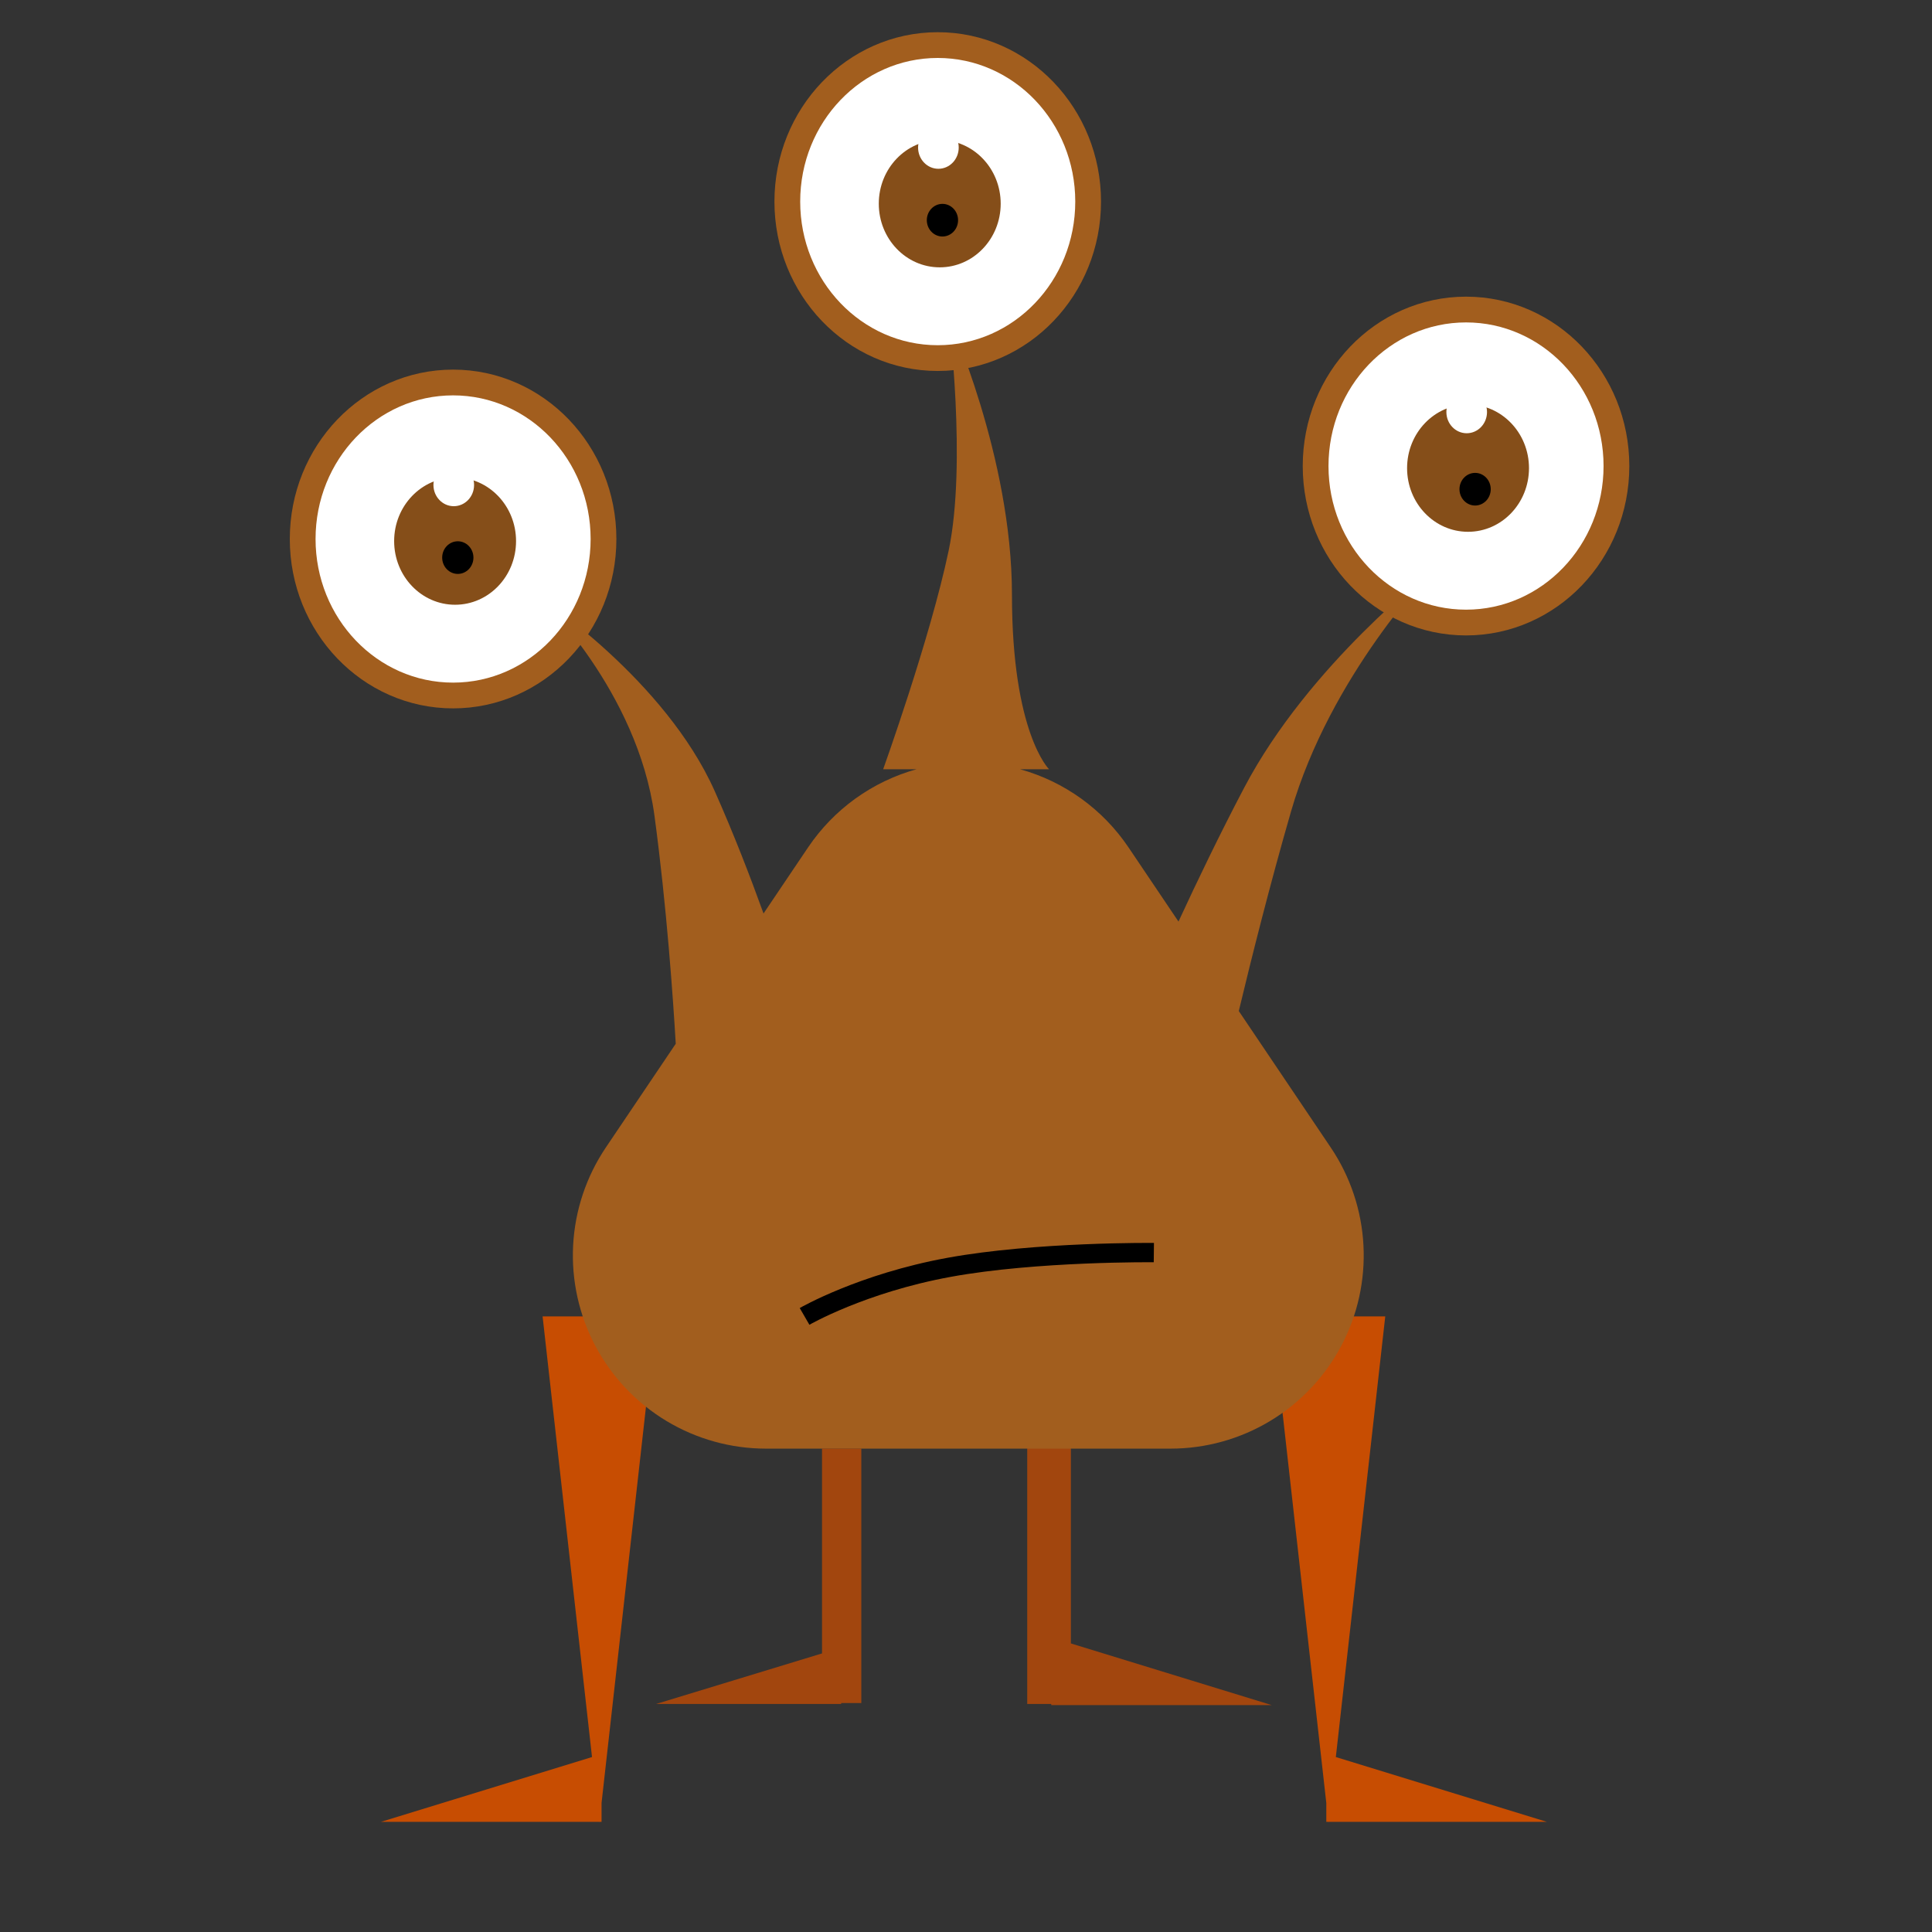 <?xml version="1.0" encoding="utf-8"?>
<svg width="300px" height="300px" viewBox="0 0 300 300" version="1.1" xmlns:xlink="http://www.w3.org/1999/xlink" xmlns="http://www.w3.org/2000/svg">
  <rect x="0" y="0" width="300" height="300" fill="#333333" stroke="none"/>
  <defs>
    <path d="M300 0L300 0L300 300L0 300L0 0L300 0Z" id="path_1" />
    <path d="M49 83.695C49 71.378 58.561 61.393 70.356 61.393C82.15 61.393 91.712 71.378 91.712 83.695C91.712 96.012 82.15 105.997 70.356 105.997C58.561 105.997 49 96.012 49 83.695Z" id="path_2" />
    <path d="M206.288 72.367C206.288 60.05 215.85 50.065 227.644 50.065C239.439 50.065 249 60.05 249 72.367C249 84.684 239.439 94.669 227.644 94.669C215.85 94.669 206.288 84.684 206.288 72.367Z" id="path_3" />
    <path d="M124.254 31.302C124.254 18.985 133.816 9 145.61 9C157.405 9 166.966 18.985 166.966 31.302C166.966 43.62 157.405 53.605 145.61 53.605C133.816 53.605 124.254 43.62 124.254 31.302Z" id="path_4" />
    <clipPath id="clip_1">
      <use xlink:href="#path_1" clip-rule="evenodd" fill-rule="evenodd" />
    </clipPath>
  </defs>
  <g id="Frame" clip-path="url(#clip_1)">
    <path d="M300 0L300 0L300 300L0 300L0 0L300 0Z" id="Frame" fill="#FFFFFF" fill-opacity="0" stroke="none" />
    <path d="M93.08 282.892L93.068 283L93.056 282.892L59.169 282.892L91.928 272.834L84.254 204.411L101.881 204.411L93.408 279.97L93.408 282.892L93.08 282.892Z" id="Vector-3-Copy-2-Union-2" fill="#C74D02" fill-rule="evenodd" stroke="none" />
    <path d="M206.276 282.892L206.288 283L206.3 282.892L240.186 282.892L207.428 272.834L215.102 204.411L197.475 204.411L205.948 279.97L205.948 282.892L206.276 282.892Z" id="Vector-3-Copy-2-Union" fill="#C74D02" fill-rule="evenodd" stroke="none" />
    <path d="M166.288 217.155L159.508 217.155L159.508 264.592L163.236 264.592L163.236 264.767L197.475 264.767L166.288 255.192L166.288 217.155Z" id="Vector-3-Copy-3-Union" fill="#C74D02" fill-opacity="0.75" fill-rule="evenodd" stroke="none" />
    <path d="M147.305 85.506C144.452 99.111 137.136 119.45 137.136 119.45L142.306 119.45Q141.029 119.805 139.789 120.272Q138.55 120.738 137.356 121.312Q136.162 121.886 135.023 122.564Q133.884 123.241 132.81 124.015Q131.735 124.79 130.733 125.657Q129.731 126.523 128.809 127.475Q127.887 128.426 127.053 129.456Q126.219 130.485 125.478 131.583L118.561 141.847C116.482 136.082 113.909 129.423 111 122.886C103.26 105.487 83.768 92.708 83.768 92.708C83.768 92.708 98.996 107.197 101.623 126.646C103.531 140.779 104.528 155.23 104.93 162.073L94.077 178.177Q93.793 178.598 93.524 179.028Q93.255 179.458 93.001 179.896Q92.746 180.335 92.507 180.782Q92.268 181.229 92.043 181.684Q91.819 182.139 91.611 182.602Q91.402 183.064 91.209 183.533Q91.016 184.002 90.839 184.477Q90.662 184.953 90.501 185.434Q90.341 185.915 90.196 186.401Q90.052 186.887 89.924 187.378Q89.796 187.869 89.685 188.364Q89.574 188.859 89.479 189.357Q89.385 189.855 89.307 190.356Q89.23 190.858 89.169 191.361Q89.109 191.865 89.065 192.37Q89.022 192.875 88.995 193.382Q88.969 193.888 88.96 194.396Q88.95 194.903 88.958 195.41Q88.966 195.917 88.991 196.423Q89.016 196.93 89.058 197.435Q89.1 197.941 89.159 198.445Q89.219 198.948 89.295 199.45Q89.371 199.951 89.464 200.45Q89.557 200.948 89.667 201.444Q89.777 201.939 89.904 202.43Q90.03 202.921 90.173 203.408Q90.316 203.894 90.476 204.376Q90.635 204.857 90.811 205.333Q90.987 205.809 91.178 206.278Q91.37 206.748 91.577 207.211Q91.785 207.674 92.008 208.129Q92.231 208.585 92.469 209.033Q92.707 209.48 92.96 209.92Q93.213 210.359 93.481 210.79Q93.749 211.221 94.031 211.642Q94.314 212.063 94.61 212.475Q94.907 212.886 95.217 213.288Q95.527 213.689 95.85 214.08Q96.174 214.47 96.511 214.85Q96.847 215.229 97.196 215.597Q97.546 215.965 97.907 216.321Q98.268 216.677 98.641 217.02Q99.015 217.363 99.399 217.694Q99.784 218.025 100.18 218.342Q100.575 218.659 100.981 218.963Q101.387 219.267 101.804 219.557Q102.22 219.847 102.645 220.123Q103.071 220.399 103.506 220.66Q103.941 220.921 104.384 221.167Q104.827 221.414 105.279 221.645Q105.73 221.876 106.189 222.092Q106.648 222.308 107.114 222.508Q107.58 222.708 108.053 222.892Q108.525 223.077 109.004 223.245Q109.482 223.413 109.966 223.565Q110.45 223.717 110.939 223.852Q111.427 223.988 111.921 224.107Q112.414 224.226 112.91 224.328Q113.407 224.43 113.907 224.516Q114.407 224.601 114.91 224.669Q115.412 224.738 115.917 224.789Q116.421 224.84 116.927 224.875Q117.433 224.909 117.94 224.926Q118.447 224.943 118.954 224.943L181.757 224.943Q182.265 224.943 182.771 224.926Q183.278 224.909 183.784 224.875Q184.29 224.84 184.795 224.789Q185.3 224.738 185.802 224.669Q186.305 224.601 186.805 224.516Q187.305 224.43 187.801 224.328Q188.298 224.226 188.791 224.107Q189.284 223.988 189.773 223.852Q190.262 223.717 190.746 223.565Q191.23 223.413 191.708 223.245Q192.187 223.077 192.659 222.892Q193.132 222.708 193.598 222.508Q194.064 222.308 194.523 222.092Q194.982 221.876 195.433 221.645Q195.885 221.414 196.328 221.167Q196.771 220.921 197.206 220.66Q197.641 220.399 198.067 220.123Q198.492 219.847 198.908 219.557Q199.324 219.267 199.731 218.963Q200.137 218.659 200.532 218.342Q200.928 218.025 201.312 217.694Q201.697 217.363 202.07 217.02Q202.444 216.677 202.805 216.321Q203.166 215.965 203.516 215.597Q203.865 215.229 204.201 214.85Q204.538 214.47 204.861 214.08Q205.185 213.689 205.495 213.288Q205.805 212.886 206.102 212.475Q206.398 212.063 206.68 211.642Q206.963 211.221 207.231 210.79Q207.498 210.359 207.752 209.92Q208.005 209.48 208.243 209.033Q208.481 208.585 208.704 208.129Q208.927 207.674 209.135 207.211Q209.342 206.748 209.534 206.278Q209.725 205.809 209.901 205.333Q210.077 204.857 210.236 204.376Q210.395 203.894 210.539 203.408Q210.682 202.921 210.808 202.43Q210.935 201.939 211.045 201.444Q211.155 200.948 211.248 200.45Q211.341 199.951 211.417 199.45Q211.493 198.948 211.552 198.445Q211.612 197.941 211.654 197.435Q211.696 196.93 211.721 196.423Q211.746 195.917 211.754 195.41Q211.762 194.903 211.752 194.396Q211.743 193.888 211.717 193.382Q211.69 192.875 211.647 192.37Q211.603 191.865 211.543 191.361Q211.482 190.858 211.405 190.356Q211.327 189.855 211.233 189.357Q211.138 188.859 211.027 188.364Q210.916 187.869 210.788 187.378Q210.66 186.887 210.516 186.401Q210.371 185.915 210.21 185.434Q210.05 184.953 209.873 184.477Q209.696 184.002 209.503 183.533Q209.31 183.064 209.101 182.602Q208.893 182.139 208.668 181.684Q208.444 181.229 208.205 180.782Q207.965 180.335 207.711 179.896Q207.457 179.458 207.188 179.028Q206.919 178.598 206.635 178.177L192.359 156.993C194.334 148.751 197.207 137.303 200.464 126.021C206.585 104.818 222.491 88.49 222.491 88.49C222.491 88.49 203.28 103.134 193.195 122.319C189.425 129.492 185.914 136.783 182.995 143.1L175.234 131.583Q174.493 130.485 173.659 129.456Q172.825 128.426 171.903 127.475Q170.981 126.523 169.979 125.657Q168.977 124.79 167.902 124.015Q166.828 123.241 165.689 122.564Q164.55 121.886 163.356 121.312Q162.162 120.738 160.922 120.272Q159.682 119.805 158.406 119.45L162.898 119.45C162.898 119.45 157.136 113.838 157.136 92.357C157.136 70.877 147.305 49.357 147.305 49.357C147.305 49.357 150.158 71.9 147.305 85.506Z" id="Triangle-Union-Union" fill="#A25E1E" fill-rule="evenodd" stroke="none" />
    <g id="Oval-Copy-2">
      <use xlink:href="#path_2" fill="none" stroke="#A25E1E" stroke-width="8" />
      <use stroke="none" fill="#FFFFFF" xlink:href="#path_2" fill-rule="evenodd" />
    </g>
    <g id="Oval-Copy-4">
      <use xlink:href="#path_3" fill="none" stroke="#A25E1E" stroke-width="8" />
      <use stroke="none" fill="#FFFFFF" xlink:href="#path_3" fill-rule="evenodd" />
    </g>
    <path d="M61.203 84.021C61.203 78.562 65.441 74.137 70.668 74.137C75.895 74.137 80.132 78.562 80.132 84.021C80.132 89.48 75.895 93.905 70.668 93.905C65.441 93.905 61.203 89.48 61.203 84.021Z" id="Oval-2-Copy-2" fill="#854E19" fill-rule="evenodd" stroke="none" />
    <path d="M68.661 86.584C68.661 85.184 69.748 84.049 71.088 84.049C72.428 84.049 73.515 85.184 73.515 86.584C73.515 87.983 72.428 89.118 71.088 89.118C69.748 89.118 68.661 87.983 68.661 86.584Z" id="Oval-3-Copy-2" fill="#000000" fill-rule="evenodd" stroke="none" />
    <path d="M218.492 72.693C218.492 67.234 222.729 62.809 227.956 62.809C233.183 62.809 237.421 67.234 237.421 72.693C237.421 78.152 233.183 82.577 227.956 82.577C222.729 82.577 218.492 78.152 218.492 72.693Z" id="Oval-2-Copy-4" fill="#854E19" fill-rule="evenodd" stroke="none" />
    <path d="M226.627 75.963C226.627 74.564 227.714 73.429 229.054 73.429C230.394 73.429 231.481 74.564 231.481 75.963C231.481 77.363 230.394 78.498 229.054 78.498C227.714 78.498 226.627 77.363 226.627 75.963Z" id="Oval-3-Copy-4" fill="#000000" fill-rule="evenodd" stroke="none" />
    <path d="M67.305 75.308C67.305 73.488 68.718 72.013 70.46 72.013C72.202 72.013 73.615 73.488 73.615 75.308C73.615 77.127 72.202 78.602 70.46 78.602C68.718 78.602 67.305 77.127 67.305 75.308Z" id="Oval-4-Copy-2" fill="#FFFFFF" fill-rule="evenodd" stroke="none" />
    <g id="Oval-Copy-3">
      <use xlink:href="#path_4" fill="none" stroke="#A25E1E" stroke-width="8" />
      <use stroke="none" fill="#FFFFFF" xlink:href="#path_4" fill-rule="evenodd" />
    </g>
    <path d="M136.458 31.628C136.458 26.169 140.695 21.744 145.922 21.744C151.149 21.744 155.387 26.169 155.387 31.628C155.387 37.087 151.149 41.512 145.922 41.512C140.695 41.512 136.458 37.087 136.458 31.628Z" id="Oval-2-Copy-3" fill="#854E19" fill-rule="evenodd" stroke="none" />
    <path d="M224.593 63.979C224.593 62.16 226.006 60.685 227.748 60.685C229.49 60.685 230.903 62.16 230.903 63.979C230.903 65.799 229.49 67.274 227.748 67.274C226.006 67.274 224.593 65.799 224.593 63.979Z" id="Oval-4-Copy-4" fill="#FFFFFF" fill-rule="evenodd" stroke="none" />
    <path d="M143.915 34.191C143.915 32.791 145.002 31.656 146.342 31.656C147.682 31.656 148.769 32.791 148.769 34.191C148.769 35.59 147.682 36.725 146.342 36.725C145.002 36.725 143.915 35.59 143.915 34.191Z" id="Oval-3-Copy-3" fill="#000000" fill-rule="evenodd" stroke="none" />
    <path d="M142.559 22.915C142.559 21.095 143.972 19.62 145.714 19.62C147.457 19.62 148.869 21.095 148.869 22.915C148.869 24.734 147.457 26.209 145.714 26.209C143.972 26.209 142.559 24.734 142.559 22.915Z" id="Oval-4-Copy-3" fill="#FFFFFF" fill-rule="evenodd" stroke="none" />
    <path d="M127.643 224.943L133.745 224.943L133.745 264.446L130.616 264.446L130.616 264.591L101.88 264.591L127.643 256.743L127.643 224.943Z" id="Vector-3-Copy-3-Union-2" fill="#C74D02" fill-opacity="0.75" fill-rule="evenodd" stroke="none" />
    <path d="M124.932 204.411C124.932 204.411 133.819 199.266 147.379 196.789C160.938 194.312 179.169 194.502 179.169 194.502" id="Vector" fill="none" fill-rule="evenodd" stroke="#000000" stroke-width="3" />
  </g>
</svg>